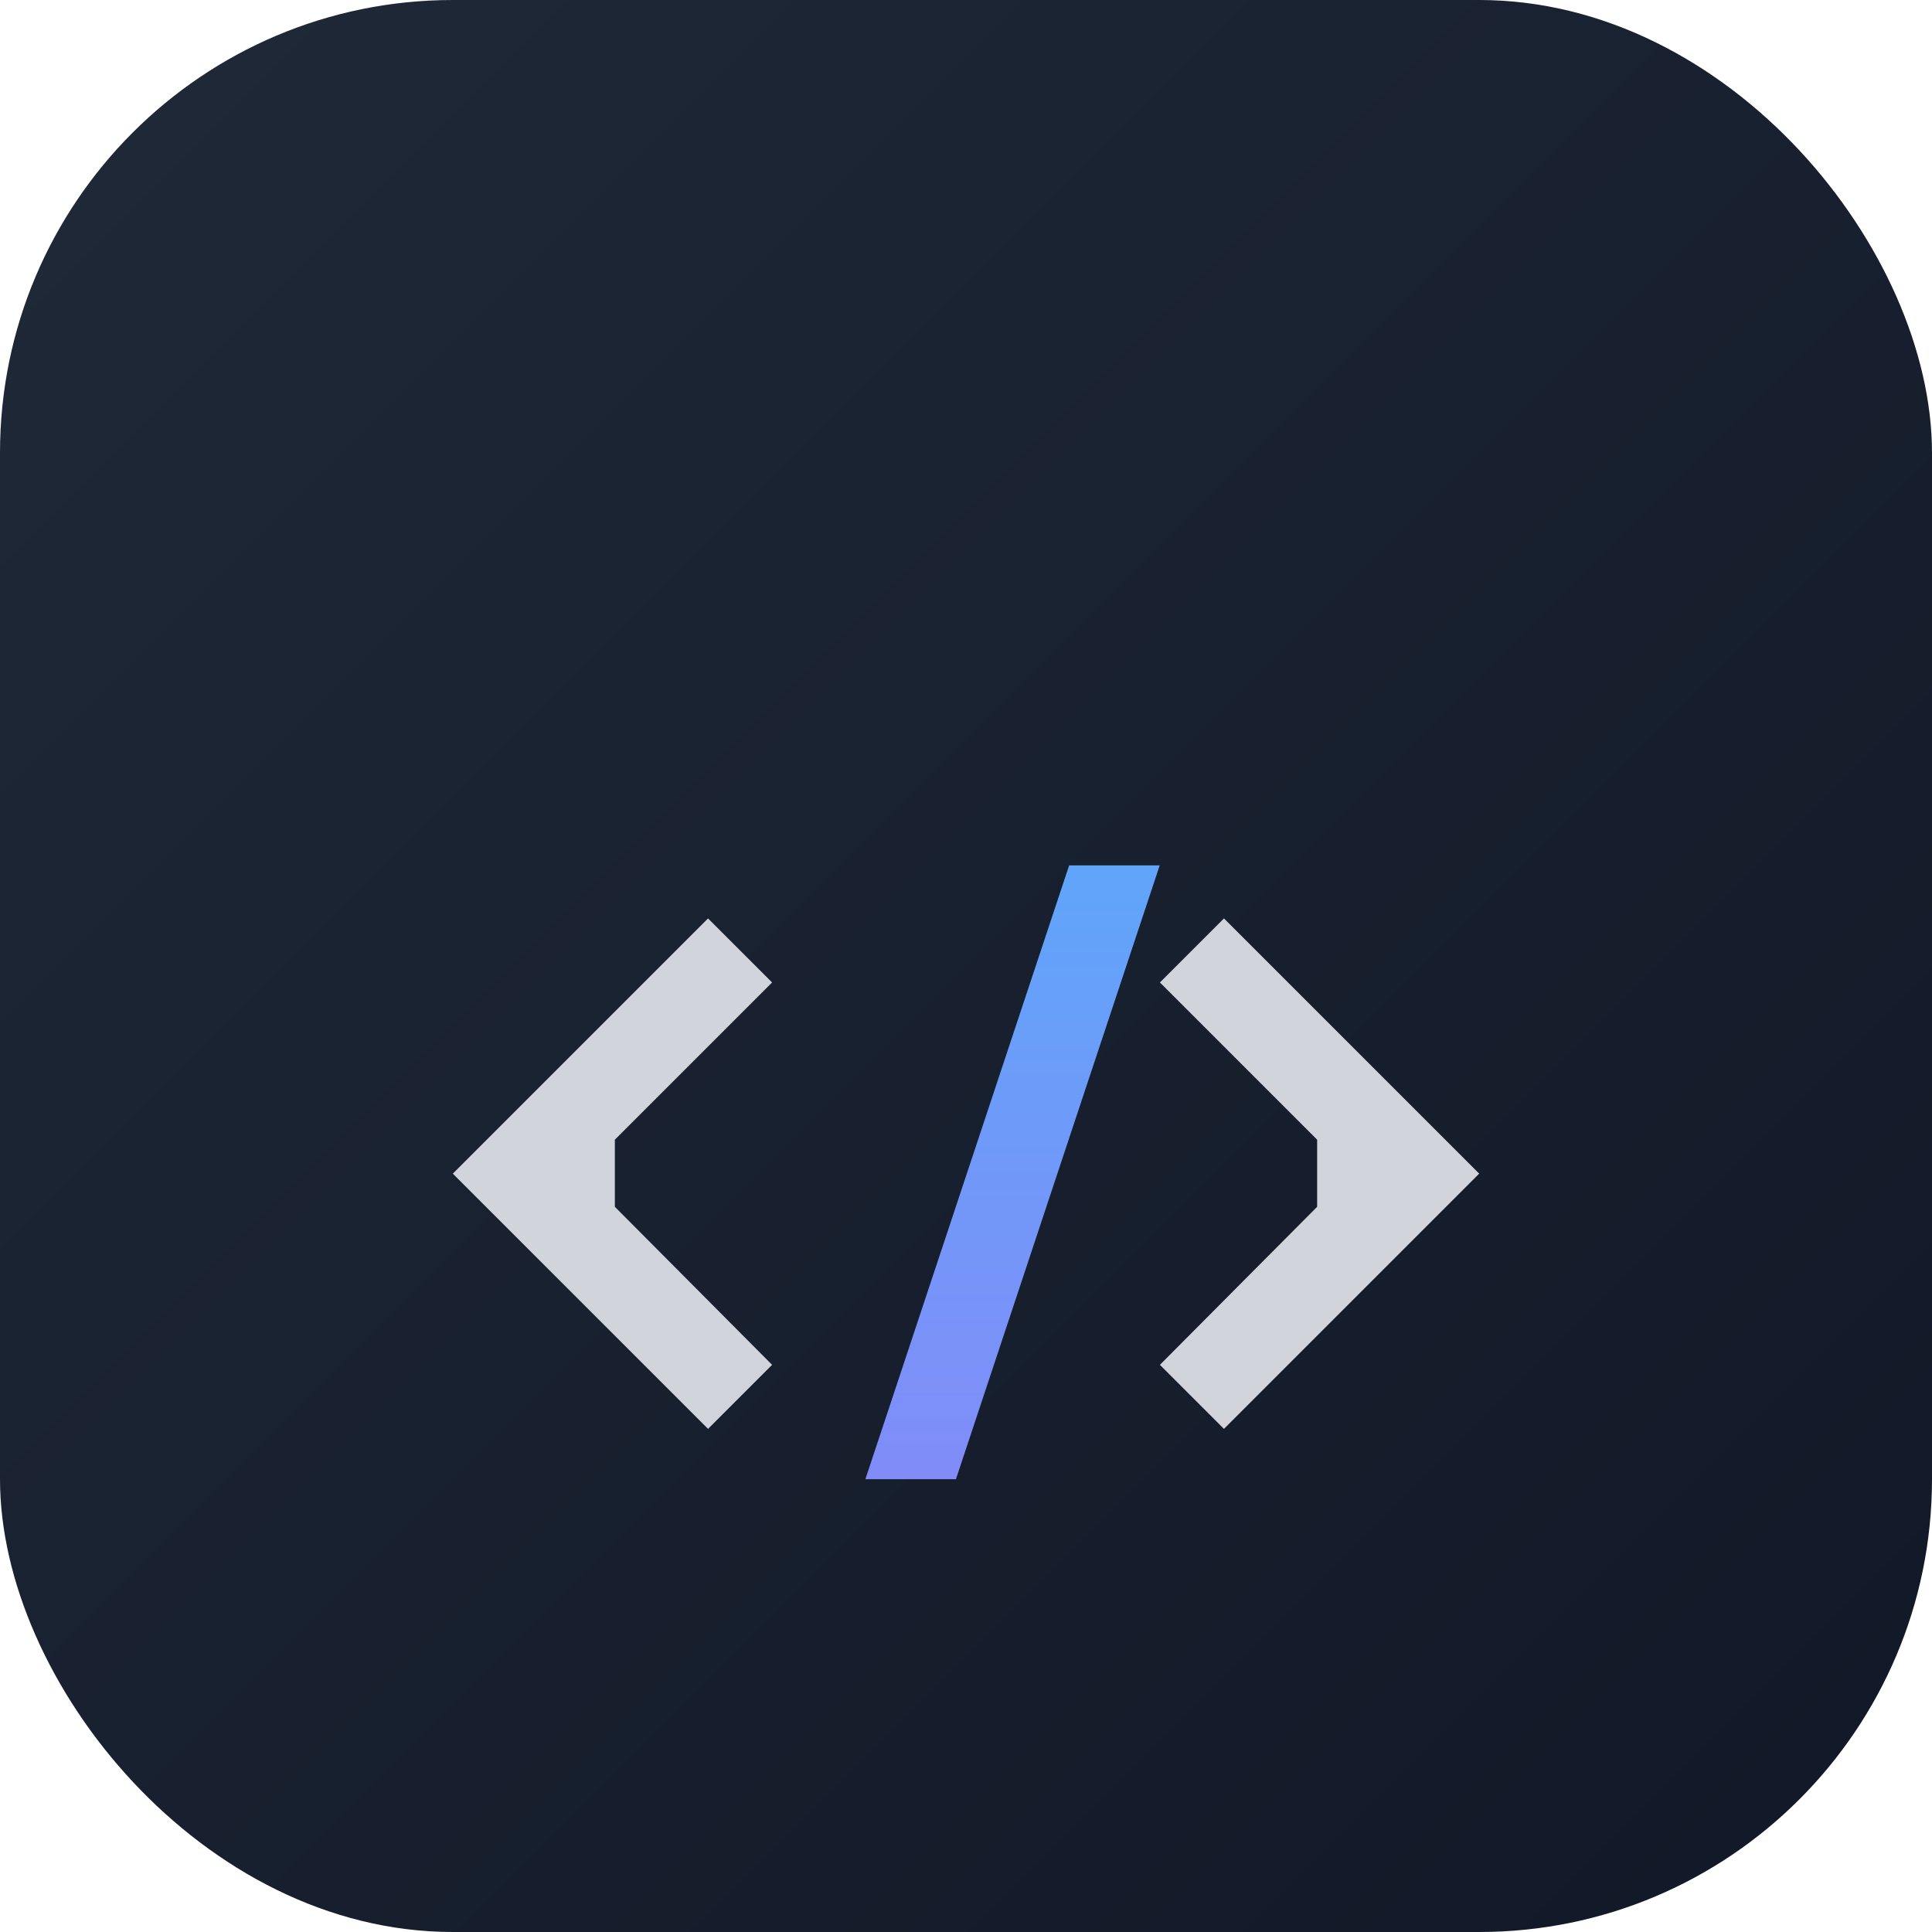 <svg width="256" height="256" viewBox="0 0 256 256" fill="none" xmlns="http://www.w3.org/2000/svg">
<rect width="256" height="256" rx="60" fill="url(#gradient)"/>
<path d="M93.819 189.333L60 155.514L93.819 121.695L102.305 130.181L81.472 151.014V159.907L102.305 180.847L93.819 189.333Z" fill="#D1D5DB"/>
<path d="M162.181 189.333L153.695 180.847L174.528 159.907V151.014L153.695 130.181L162.181 121.695L196 155.514L162.181 189.333Z" fill="#D1D5DB"/>
<path d="M141.667 114.667L114.667 196H126.667L153.667 114.667H141.667Z" fill="url(#plunger)"/>
<defs>
<linearGradient id="gradient" x1="0" y1="0" x2="256" y2="256" gradientUnits="userSpaceOnUse">
<stop stop-color="#1F2937"/>
<stop offset="1" stop-color="#111827"/>
</linearGradient>
<linearGradient id="plunger" x1="120.5" y1="114.667" x2="120.5" y2="196" gradientUnits="userSpaceOnUse">
<stop stop-color="#60A5FA"/>
<stop offset="1" stop-color="#818CF8"/>
</linearGradient>
</defs>
</svg>
